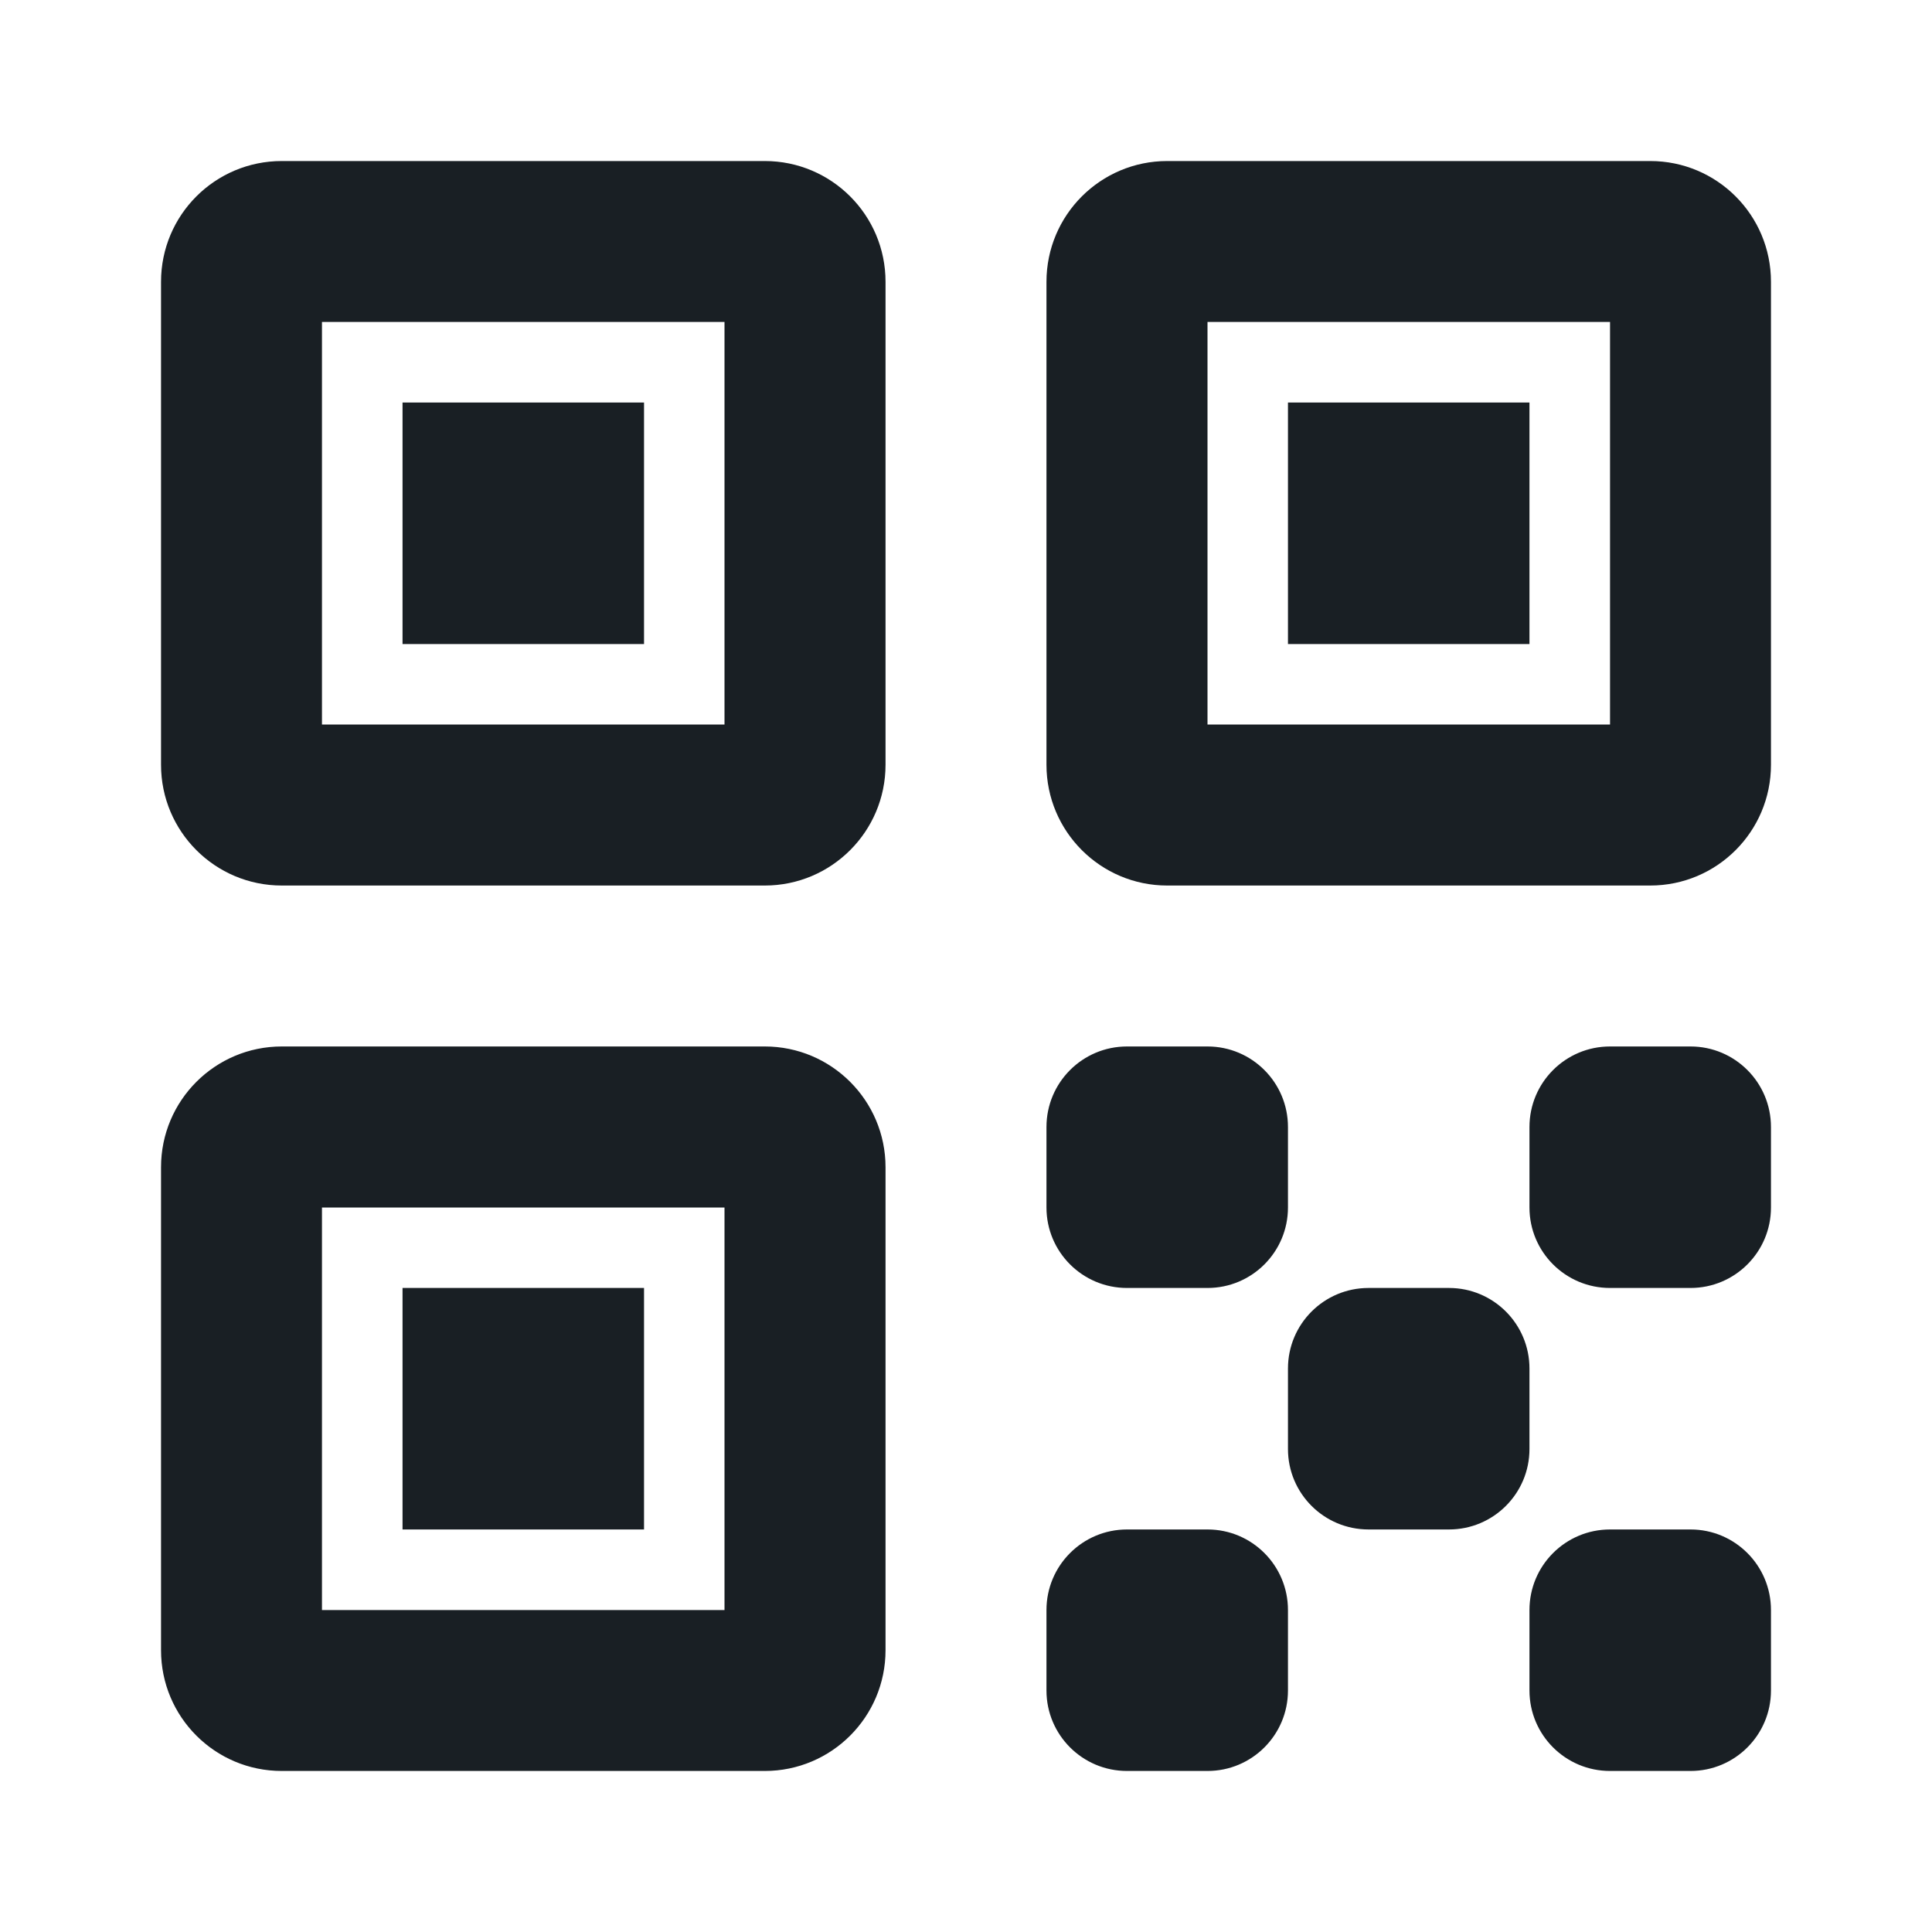 <?xml version="1.0" encoding="UTF-8"?>
<svg width="20px" height="20px" viewBox="0 0 20 20" version="1.1" xmlns="http://www.w3.org/2000/svg" xmlns:xlink="http://www.w3.org/1999/xlink">
    <title>占位/24x24</title>
    <defs>
        <filter id="filter-1">
            <feColorMatrix in="SourceGraphic" type="matrix" values="0 0 0 0 1 0 0 0 0 1 0 0 0 0 1 0 0 0 1 0"></feColorMatrix>
        </filter>
    </defs>
    <g id="会议工作台" stroke="none" stroke-width="1" fill="none" fill-rule="evenodd">
        <g id="会务组" transform="translate(-298, -76)">
            <g id="占位/24x24" transform="translate(0, 64)" filter="url(#filter-1)">
                <g transform="translate(298, 12)">
                    <path d="M17.5,15.833 C17.96,15.833 18.333,16.206 18.333,16.667 L18.333,17.5 C18.333,17.96 17.96,18.333 17.5,18.333 L16.667,18.333 C16.206,18.333 15.833,17.96 15.833,17.5 L15.833,16.667 C15.833,16.206 16.206,15.833 16.667,15.833 L17.5,15.833 Z M12.5,15.833 C12.96,15.833 13.333,16.206 13.333,16.667 L13.333,17.5 C13.333,17.96 12.96,18.333 12.5,18.333 L11.667,18.333 C11.206,18.333 10.833,17.96 10.833,17.5 L10.833,16.667 C10.833,16.206 11.206,15.833 11.667,15.833 L12.5,15.833 Z M7.917,10.833 C8.607,10.833 9.167,11.393 9.167,12.083 L9.167,17.083 C9.167,17.774 8.607,18.333 7.917,18.333 L2.917,18.333 C2.226,18.333 1.667,17.774 1.667,17.083 L1.667,12.083 C1.667,11.393 2.226,10.833 2.917,10.833 L7.917,10.833 Z M7.5,12.5 L3.333,12.5 L3.333,16.667 L7.5,16.667 L7.5,12.5 Z M15,13.333 C15.46,13.333 15.833,13.706 15.833,14.167 L15.833,15 C15.833,15.46 15.46,15.833 15,15.833 L14.167,15.833 C13.706,15.833 13.333,15.46 13.333,15 L13.333,14.167 C13.333,13.706 13.706,13.333 14.167,13.333 L15,13.333 Z M6.667,13.333 L6.667,15.833 L4.167,15.833 L4.167,13.333 L6.667,13.333 Z M17.5,10.833 C17.96,10.833 18.333,11.206 18.333,11.667 L18.333,12.5 C18.333,12.96 17.96,13.333 17.5,13.333 L16.667,13.333 C16.206,13.333 15.833,12.96 15.833,12.5 L15.833,11.667 C15.833,11.206 16.206,10.833 16.667,10.833 L17.5,10.833 Z M12.5,10.833 C12.96,10.833 13.333,11.206 13.333,11.667 L13.333,12.5 C13.333,12.96 12.96,13.333 12.5,13.333 L11.667,13.333 C11.206,13.333 10.833,12.96 10.833,12.5 L10.833,11.667 C10.833,11.206 11.206,10.833 11.667,10.833 L12.5,10.833 Z M7.917,1.667 C8.607,1.667 9.167,2.226 9.167,2.917 L9.167,7.917 C9.167,8.607 8.607,9.167 7.917,9.167 L2.917,9.167 C2.226,9.167 1.667,8.607 1.667,7.917 L1.667,2.917 C1.667,2.226 2.226,1.667 2.917,1.667 L7.917,1.667 Z M17.083,1.667 C17.774,1.667 18.333,2.226 18.333,2.917 L18.333,7.917 C18.333,8.607 17.774,9.167 17.083,9.167 L12.083,9.167 C11.393,9.167 10.833,8.607 10.833,7.917 L10.833,2.917 C10.833,2.226 11.393,1.667 12.083,1.667 L17.083,1.667 Z M7.5,3.333 L3.333,3.333 L3.333,7.5 L7.5,7.5 L7.5,3.333 Z M16.667,3.333 L12.5,3.333 L12.5,7.5 L16.667,7.5 L16.667,3.333 Z M6.667,4.167 L6.667,6.667 L4.167,6.667 L4.167,4.167 L6.667,4.167 Z M15.833,4.167 L15.833,6.667 L13.333,6.667 L13.333,4.167 L15.833,4.167 Z" id="形状结合备份" fill="#191F24"></path>
                </g>
            </g>
        </g>
    </g>
</svg>